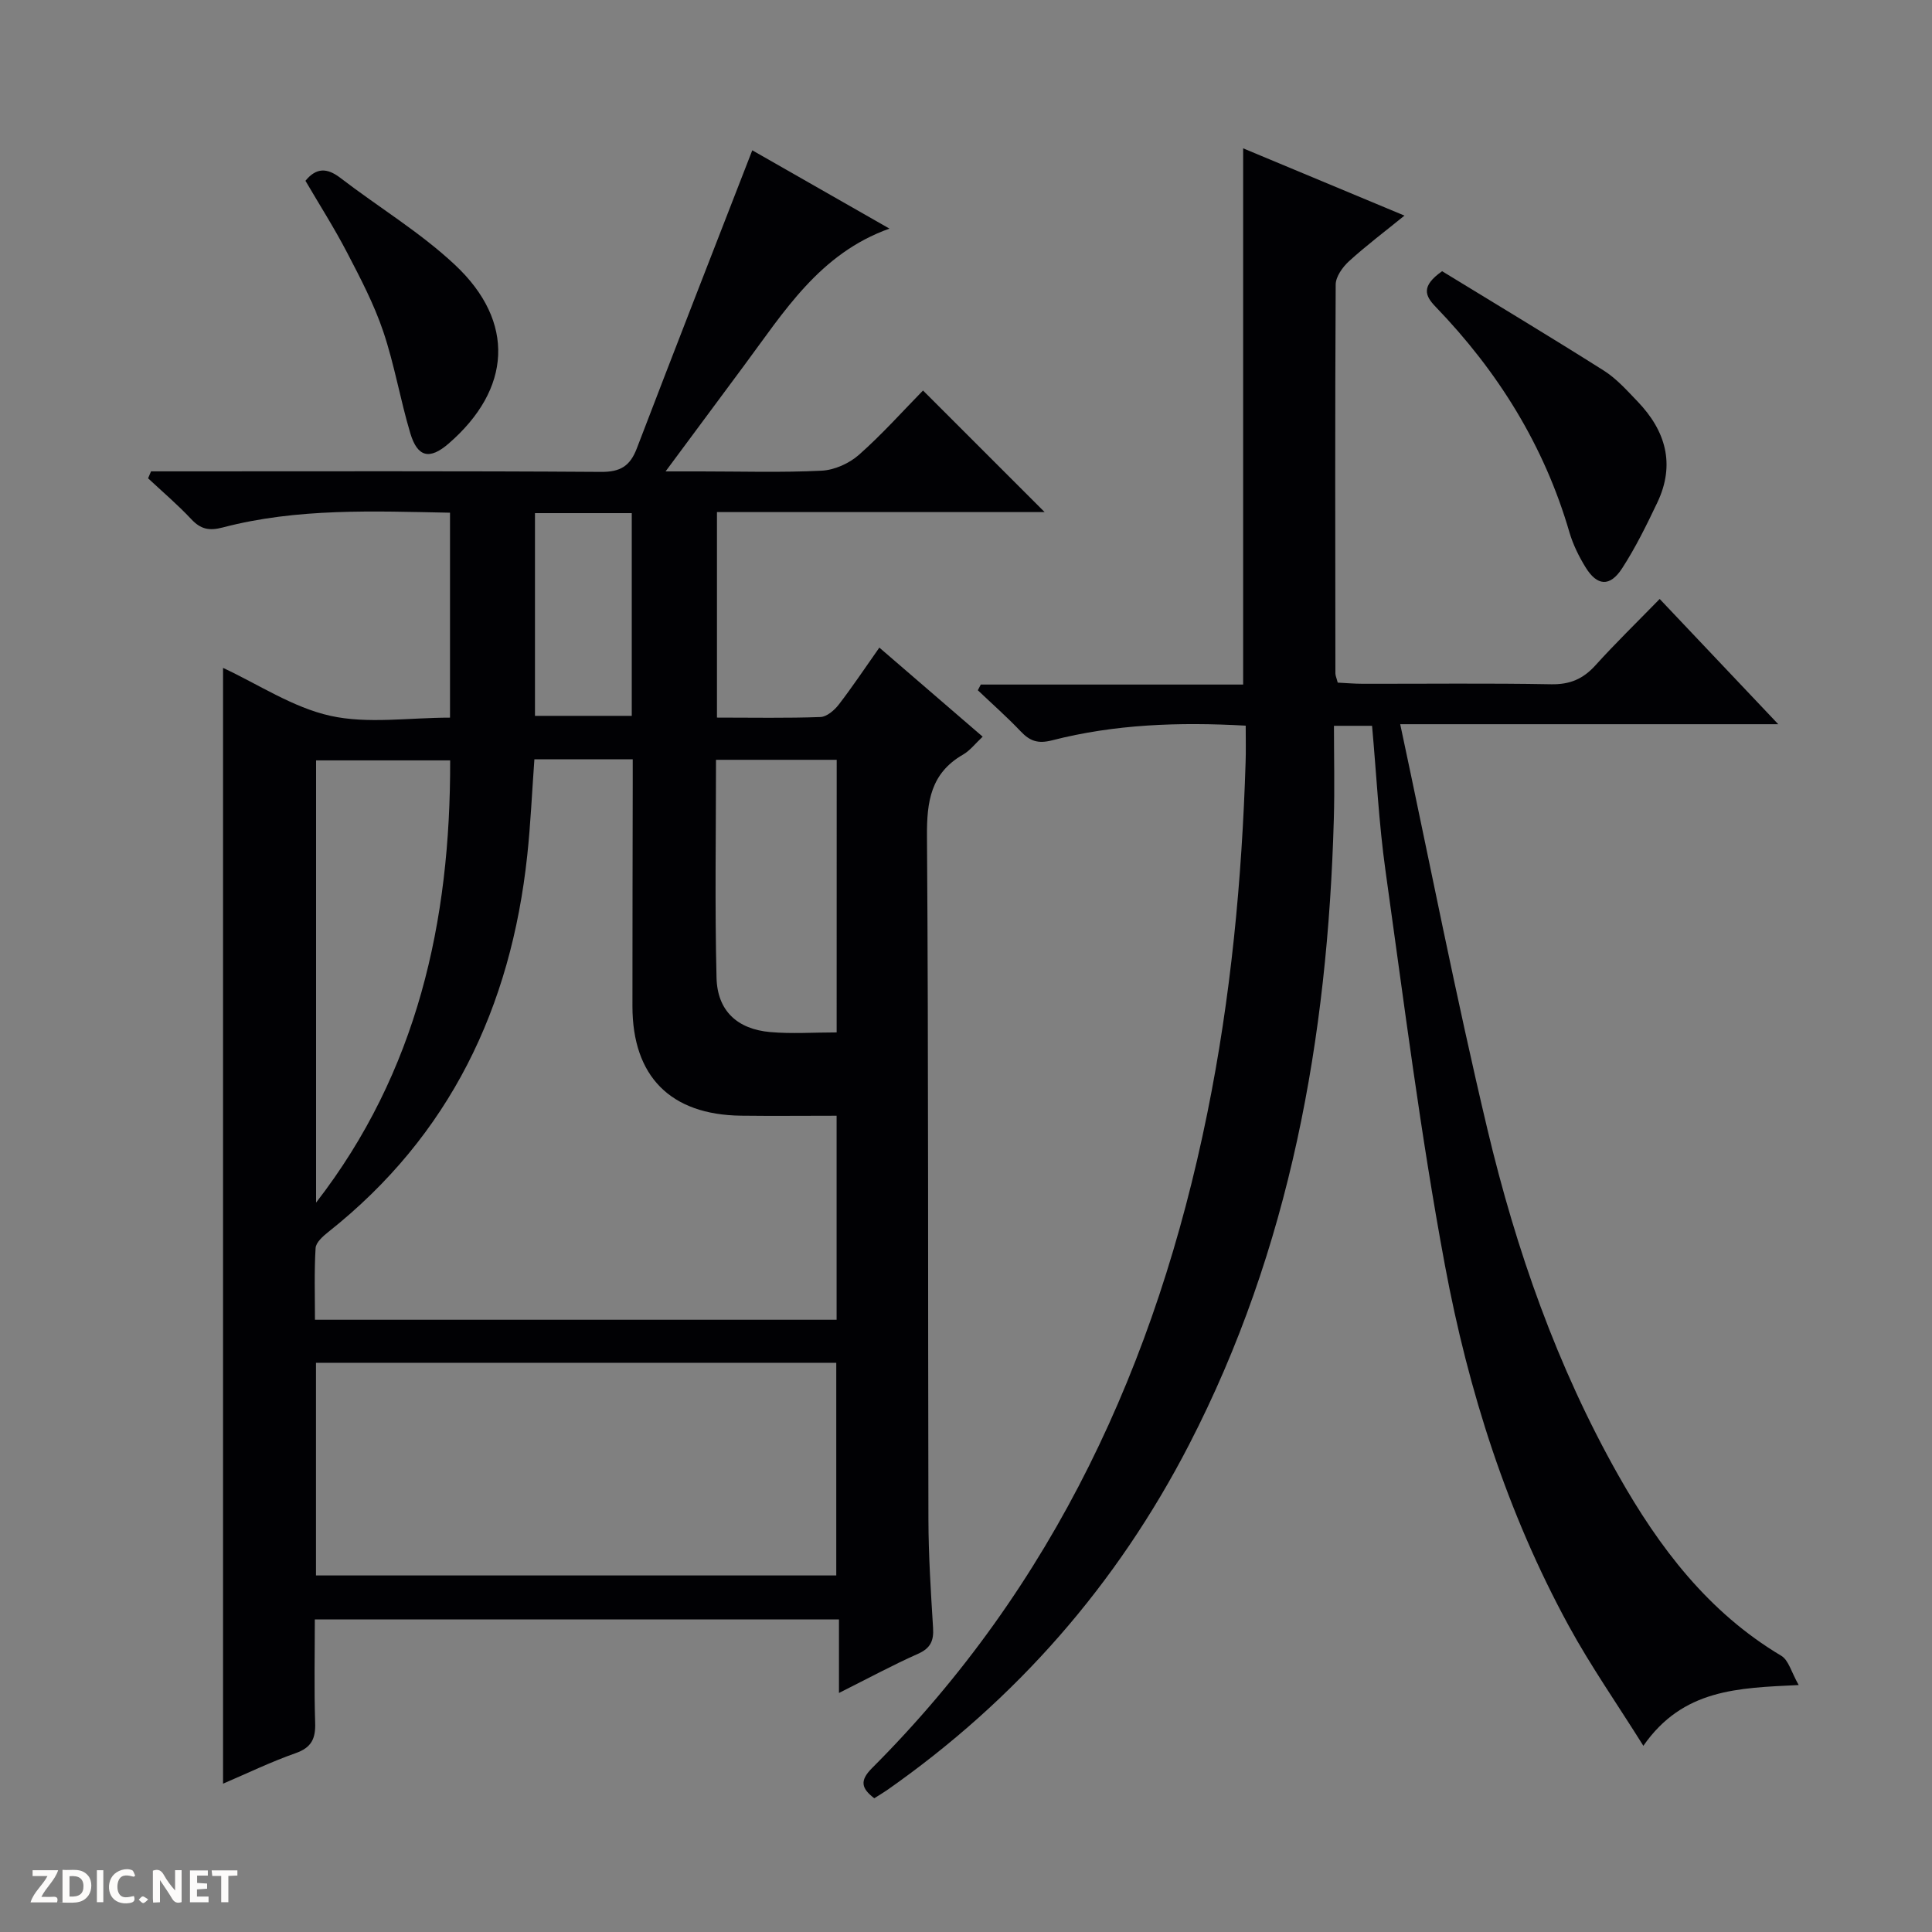 <svg enable-background="new 0 0 400 400" viewBox="0 0 400 400" xmlns="http://www.w3.org/2000/svg"><rect x="0" y="0" width="400" height="400" fill="#808080" stroke="none"/><g fill="#fcfbfa"><path d="m37.59 393.81c-.92.31-1.52.05-2-.78-.7-1.2-1.52-2.34-2.47-3.78v4.59c-.55.03-.95.05-1.41.07-.03-.37-.06-.64-.06-.91 0-1.91 0-3.81 0-5.7 1.13-.41 1.77-.03 2.29.91.62 1.11 1.38 2.14 2.31 3.19v-4.2h1.35v6.61z"/><path d="m12.94 393.88v-6.75c1.9.19 3.93-.54 5.37 1.29.8 1.01.78 2.88.03 3.97-1.37 1.97-3.4 1.51-6.4 1.49m2.45-1.22c2.04.12 2.92-.58 2.89-2.21-.03-1.51-.98-2.19-2.89-2z"/><path d="m11.81 393.87h-5.49c.68-2.18 2.47-3.48 3.51-5.45h-3.08v-1.21h5.29c-.71 2.13-2.44 3.48-3.47 5.51.86 0 1.63.04 2.39-.01.79-.05 1.14.21.85 1.16"/><path d="m39.33 393.86v-6.61h3.7v1.07h-2.22v1.52c.68.04 1.34.09 2.07.13v1.07c-.72.05-1.38.09-2.1.14v1.48h2.4v1.19h-3.85z"/><path d="m27.71 388.56c-1.15-.3-2.46-.61-3.1.64-.37.73-.41 1.93-.06 2.67.63 1.35 1.99.93 3.17.68.35.94-.01 1.32-.93 1.46-1.62.25-3.05-.27-3.76-1.48-.73-1.24-.6-3.03.31-4.17.88-1.11 2.71-1.7 4-1.16.32.13.44.74.65 1.12-.1.08-.19.16-.28.24"/><path d="m49.15 387.24v1.07c-.59.02-1.17.05-1.87.08v5.44h-1.48v-5.44h-1.85c-.05-.4-.08-.73-.13-1.15z"/><path d="m20.06 387.21h1.33v6.62h-1.33z"/><path d="m30.68 393.25c-.39.38-.8.79-1.05.76-.32-.05-.6-.45-.9-.7.26-.24.51-.64.8-.67.29-.04.62.3 1.15.61"/></g><path d="m148.44 148.57c7.5 0 14.47.14 21.44-.12 1.31-.05 2.88-1.41 3.79-2.59 2.82-3.66 5.38-7.51 8.39-11.78 7.17 6.18 14.05 12.11 21.39 18.44-1.49 1.39-2.6 2.87-4.08 3.72-6.67 3.85-7.5 9.69-7.45 16.86.33 47.16.18 94.32.3 141.49.02 7.48.5 14.96.96 22.42.17 2.67-.5 4.23-3.11 5.39-5.28 2.35-10.38 5.11-16.37 8.11 0-5.52 0-10.24 0-15.23-36.36 0-72.1 0-108.52 0 0 7.18-.16 14.29.07 21.39.11 3.28-.74 5.14-4.04 6.3-5.14 1.81-10.07 4.2-15.03 6.32 0-77.19 0-154.05 0-231.01 7.33 3.41 14.43 8.19 22.21 9.92 7.76 1.72 16.21.38 24.78.38 0-14.27 0-28.14 0-42.43-15.84-.31-31.62-.99-47.07 3.06-2.82.74-4.56.35-6.5-1.72-2.8-2.99-5.94-5.66-8.94-8.46.2-.48.41-.96.61-1.44h5.69c29.16 0 58.33-.09 87.49.11 4 .03 6-1.22 7.39-4.85 7.82-20.44 15.79-40.82 23.91-61.73 8.69 4.96 18.42 10.51 28.4 16.21-14.47 5.16-21.82 17.22-30.08 28.33-5.14 6.92-10.28 13.85-16.27 21.94h7.32c8.33 0 16.68.26 24.99-.15 2.65-.13 5.7-1.5 7.71-3.27 4.84-4.28 9.17-9.14 13.28-13.33 8.62 8.62 16.89 16.89 25.18 25.17-22.19 0-44.89 0-67.84 0zm-37.8 8.63c-.51 7.03-.79 13.49-1.48 19.91-3.36 31.44-16 58-41.18 77.95-1.11.88-2.57 2.17-2.64 3.34-.3 4.89-.13 9.81-.13 14.84h108c0-14.22 0-28.09 0-42.24-6.85 0-13.33.07-19.81-.01-14.58-.19-22.45-8.12-22.46-22.65-.01-15.31.04-30.63.06-45.94 0-1.74 0-3.48 0-5.19-7.26-.01-13.72-.01-20.36-.01zm-45.22 124.95v44.03h107.72c0-14.92 0-29.43 0-44.03-36.04 0-71.64 0-107.72 0zm.02-33.16c20.97-27.06 27.85-58.24 27.76-91.56-9.42 0-18.61 0-27.76 0zm107.79-91.68c-8.43 0-16.51 0-24.99 0 0 15.25-.26 30.2.11 45.13.17 6.84 4.3 10.64 11.13 11.24 4.43.39 8.92.07 13.74.07.01-18.92.01-37.48.01-56.44zm-42.43-51.07c-6.98 0-13.4 0-20.04 0v41.97h20.04c0-14.13 0-27.88 0-41.97z" fill="#010104"/><path d="m257.91 150.24c-13.87-.78-27.12-.29-40.1 3.04-2.92.75-4.58.15-6.48-1.85-2.82-2.97-5.91-5.69-8.88-8.52.2-.39.4-.78.61-1.18h54.32c0-37.22 0-73.86 0-111.02 11.03 4.6 21.84 9.11 33.4 13.93-4.16 3.38-7.98 6.25-11.49 9.45-1.32 1.21-2.74 3.19-2.75 4.83-.15 26.83-.09 53.66-.06 80.49 0 .47.23.94.48 1.92 1.67.08 3.44.24 5.21.24 13 .02 26-.14 39 .1 3.86.07 6.59-1.1 9.13-3.9 4.13-4.57 8.55-8.87 13.32-13.76 8.11 8.57 15.91 16.81 24.55 25.93-26.35 0-51.55 0-78.27 0 6.1 28.56 11.52 56.38 18.07 83.93 5.93 24.94 14.4 49.11 27.09 71.57 8.45 14.95 18.61 28.36 33.73 37.37 1.53.91 2.1 3.43 3.61 6.06-12.6.61-23.97.81-32.16 12.58-5.45-8.71-10.92-16.53-15.46-24.86-12.76-23.38-20.77-48.61-25.62-74.61-5.05-27.07-8.48-54.44-12.31-81.72-1.38-9.85-1.86-19.83-2.78-29.99-2.49 0-4.76 0-7.89 0 0 6.51.16 12.97-.03 19.42-1.27 45.16-9.02 88.85-29.98 129.44-14.94 28.94-35.79 52.78-62.49 71.48-.81.56-1.66 1.06-2.67 1.7-2.64-2.02-3.1-3.61-.47-6.24 37.7-37.71 58.92-83.88 69.41-135.55 4.88-24.02 7.18-48.29 7.94-72.75.08-2.32.02-4.65.02-7.53z" fill="#010104"/><path d="m298.57 56.15c10.97 6.71 22.32 13.52 33.5 20.59 2.62 1.66 4.79 4.11 6.97 6.38 5.83 6.07 7.85 13.02 4.09 20.93-2.21 4.64-4.49 9.29-7.27 13.59-2.54 3.93-5.2 3.72-7.62-.24-1.37-2.24-2.57-4.68-3.31-7.2-5.22-17.95-14.8-33.3-27.69-46.67-2.2-2.28-3.09-4.26 1.33-7.38z" fill="#010104"/><path d="m63.24 37.43c2.2-2.7 4.43-2.74 7.2-.62 7.89 6.06 16.55 11.27 23.76 18.03 12.58 11.79 11.69 25.74-1.32 37-3.91 3.39-6.44 2.87-7.94-2.17-2.08-6.96-3.28-14.2-5.6-21.06-1.9-5.62-4.69-10.96-7.44-16.24-2.66-5.12-5.77-10-8.66-14.94z" fill="#010104"/></svg>
